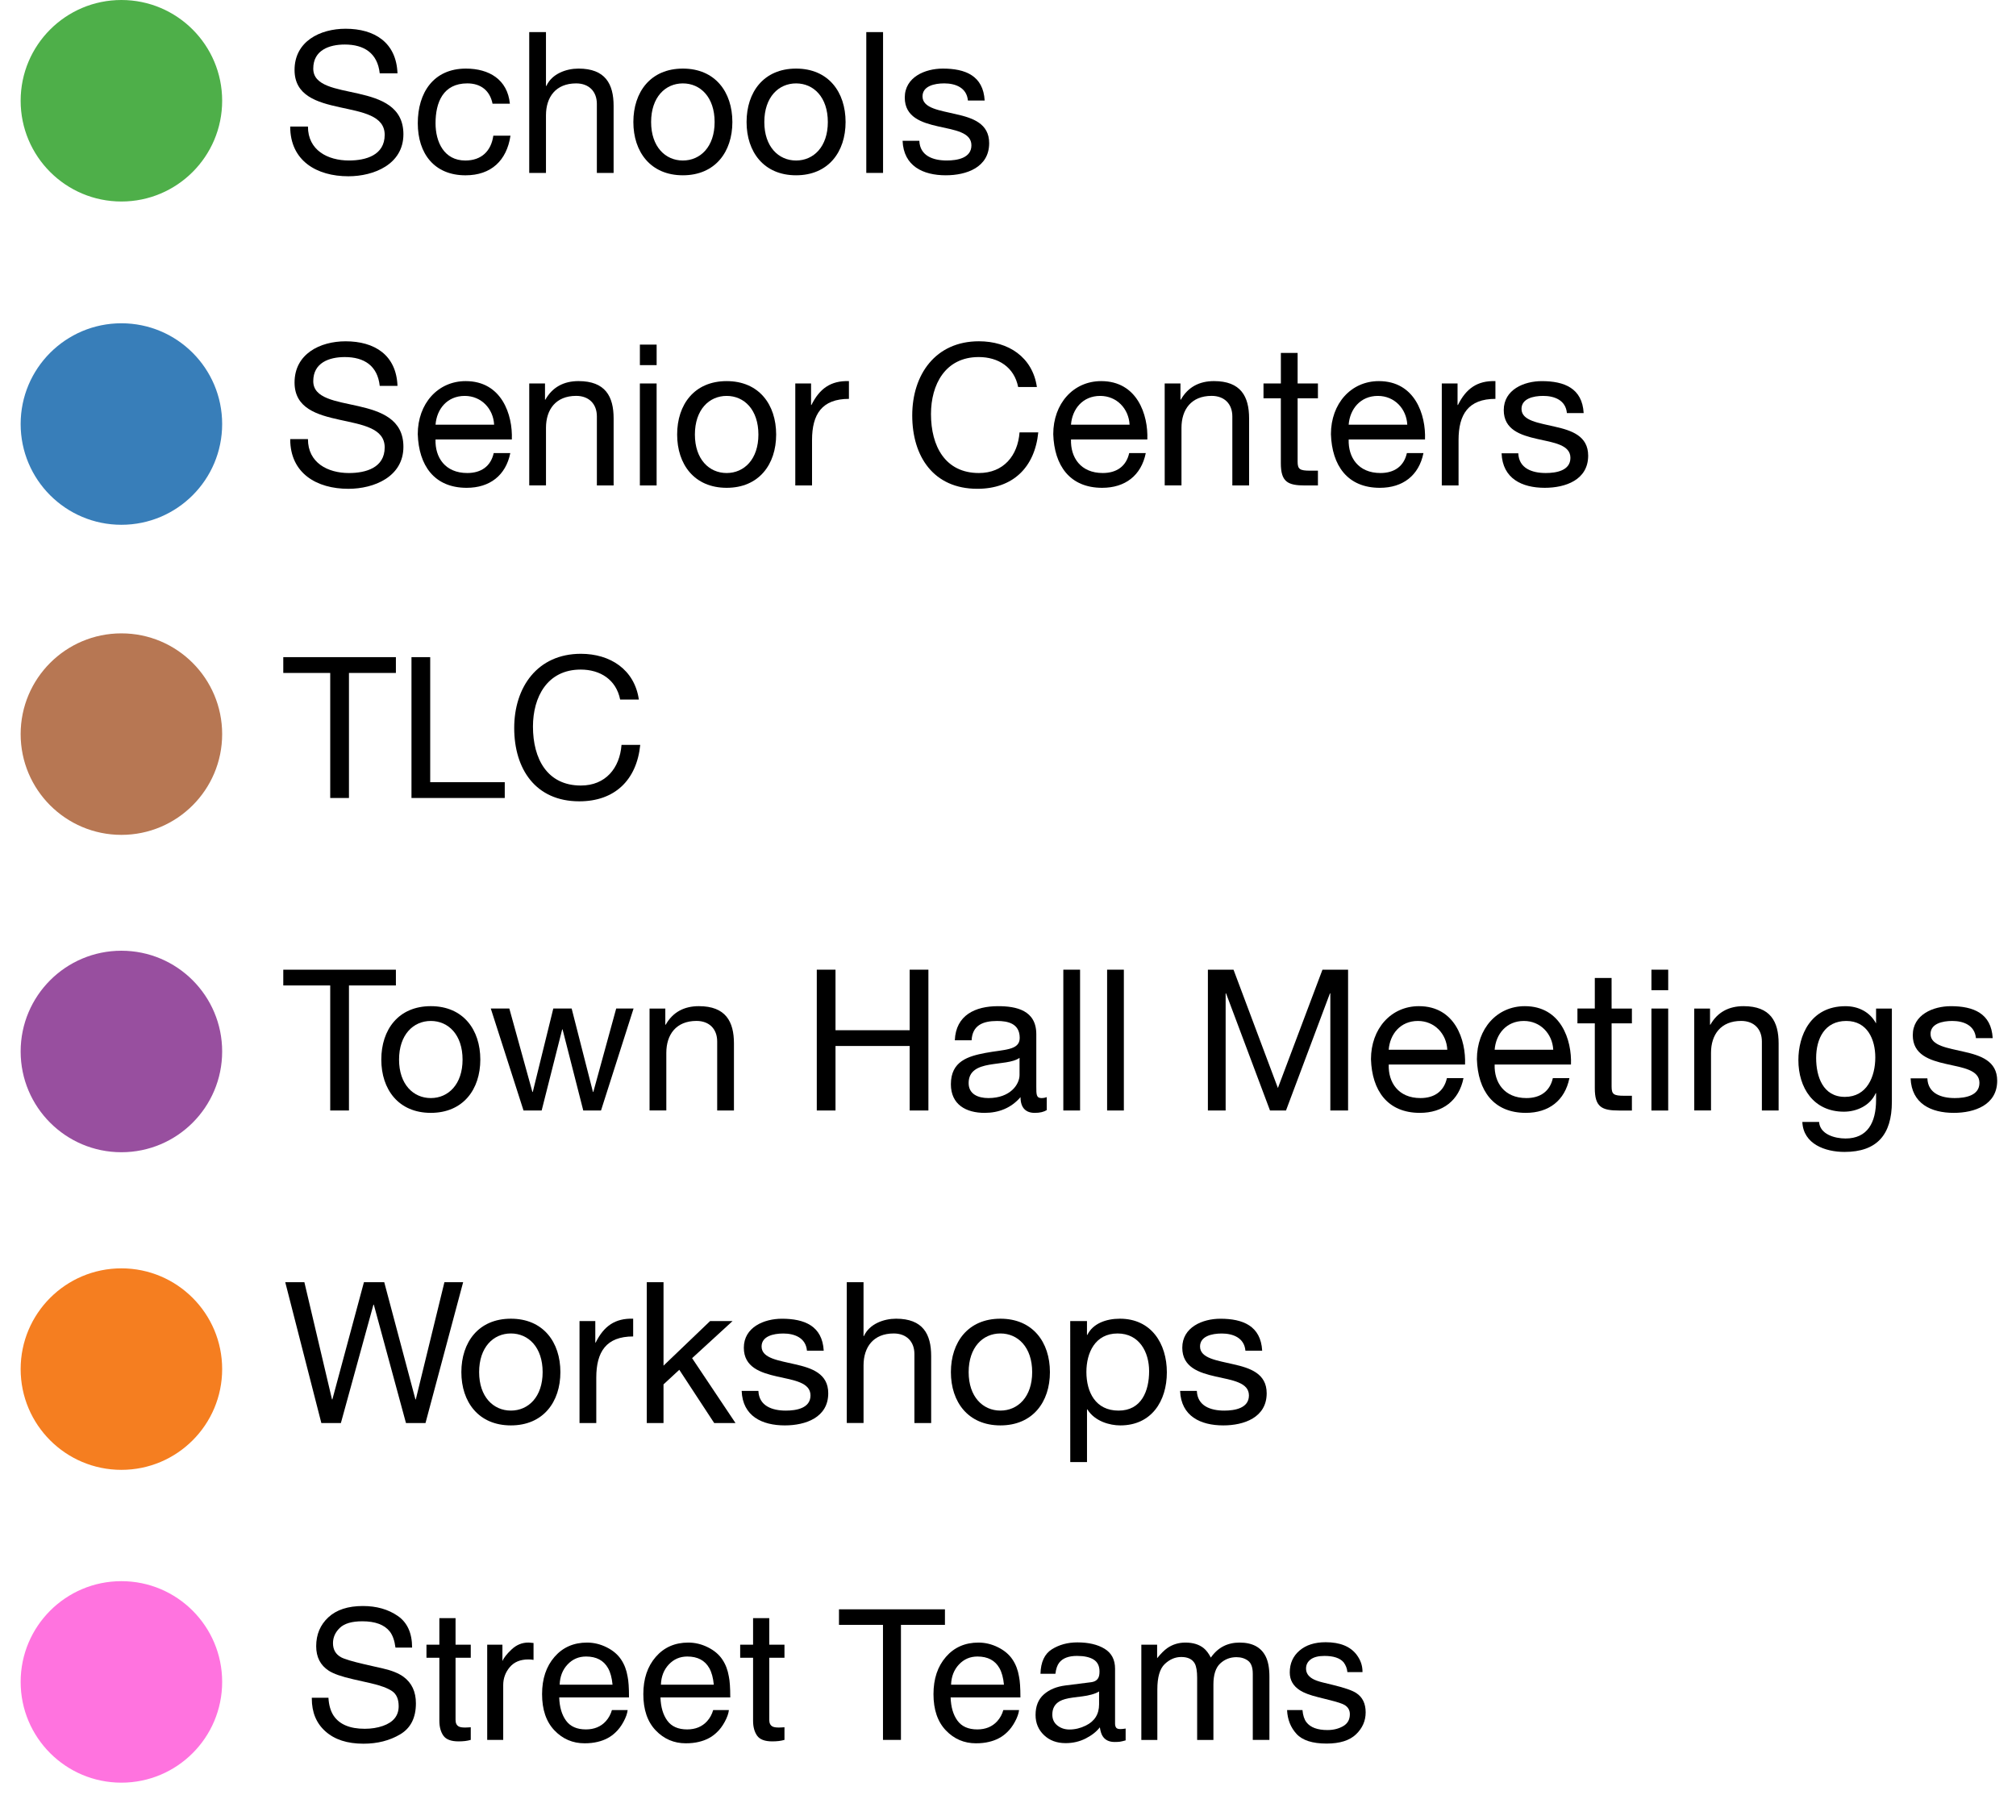 <?xml version="1.0" encoding="utf-8"?>
<!-- Generator: Adobe Illustrator 16.0.0, SVG Export Plug-In . SVG Version: 6.00 Build 0)  -->
<!DOCTYPE svg PUBLIC "-//W3C//DTD SVG 1.1//EN" "http://www.w3.org/Graphics/SVG/1.1/DTD/svg11.dtd">
<svg version="1.1" id="Layer_1" xmlns="http://www.w3.org/2000/svg" xmlns:xlink="http://www.w3.org/1999/xlink" x="0px" y="0px"
	 width="132.881px" height="119.984px" viewBox="-1.361 0 132.881 119.984" enable-background="new -1.361 0 132.881 119.984"
	 xml:space="preserve">
<circle fill="#4EAF49" cx="6.641" cy="6.641" r="6.641"/>
<circle fill="#387EB9" cx="6.641" cy="27.95" r="6.641"/>
<circle fill="#B77753" cx="6.641" cy="48.389" r="6.641"/>
<circle fill="#984F9F" cx="6.641" cy="69.308" r="6.641"/>
<circle fill="#F57E20" cx="6.641" cy="90.244" r="6.641"/>
<g>
	<path d="M23.668,4.833c-0.143-1.326-1.026-1.898-2.301-1.898c-1.04,0-2.08,0.377-2.08,1.586c0,1.144,1.482,1.313,2.978,1.651
		c1.481,0.338,2.964,0.858,2.964,2.678c0,1.976-1.938,2.769-3.627,2.769c-2.08,0-3.835-1.014-3.835-3.276h1.17
		c0,1.56,1.3,2.236,2.704,2.236c1.117,0,2.354-0.351,2.354-1.69c0-1.274-1.481-1.495-2.964-1.82
		c-1.482-0.325-2.977-0.754-2.977-2.457c0-1.885,1.677-2.717,3.366-2.717c1.898,0,3.342,0.897,3.419,2.938H23.668z"/>
	<path d="M31.104,6.835C30.935,5.99,30.35,5.496,29.44,5.496c-1.6,0-2.093,1.261-2.093,2.626c0,1.235,0.559,2.458,1.963,2.458
		c1.065,0,1.703-0.624,1.846-1.638h1.131c-0.247,1.638-1.273,2.613-2.964,2.613c-2.054,0-3.146-1.43-3.146-3.433
		c0-2.015,1.039-3.601,3.172-3.601c1.521,0,2.742,0.715,2.898,2.314H31.104z"/>
	<path d="M33.522,2.116h1.104v3.549h0.026c0.364-0.806,1.313-1.144,2.119-1.144c1.768,0,2.313,1.014,2.313,2.458v4.42h-1.104v-4.55
		c0-0.819-0.521-1.352-1.365-1.352c-1.339,0-1.989,0.897-1.989,2.106v3.796h-1.104V2.116z"/>
	<path d="M43.649,4.521c2.132,0,3.263,1.547,3.263,3.523c0,1.963-1.131,3.51-3.263,3.51s-3.263-1.547-3.263-3.51
		C40.386,6.068,41.517,4.521,43.649,4.521z M43.649,10.58c1.157,0,2.093-0.91,2.093-2.535c0-1.638-0.936-2.548-2.093-2.548
		s-2.093,0.91-2.093,2.548C41.556,9.669,42.492,10.58,43.649,10.58z"/>
	<path d="M51.111,4.521c2.132,0,3.263,1.547,3.263,3.523c0,1.963-1.131,3.51-3.263,3.51s-3.263-1.547-3.263-3.51
		C47.848,6.068,48.979,4.521,51.111,4.521z M51.111,10.58c1.157,0,2.093-0.91,2.093-2.535c0-1.638-0.936-2.548-2.093-2.548
		s-2.093,0.91-2.093,2.548C49.018,9.669,49.954,10.58,51.111,10.58z"/>
	<path d="M55.739,2.116h1.105v9.282h-1.105V2.116z"/>
	<path d="M59.235,9.279c0.039,0.988,0.896,1.3,1.808,1.3c0.688,0,1.625-0.156,1.625-1.001c0-0.858-1.092-1.001-2.196-1.248
		c-1.093-0.247-2.197-0.611-2.197-1.898c0-1.352,1.339-1.911,2.509-1.911c1.482,0,2.665,0.468,2.757,2.106h-1.104
		c-0.078-0.858-0.832-1.131-1.561-1.131c-0.663,0-1.431,0.182-1.431,0.858c0,0.793,1.17,0.923,2.197,1.17
		c1.104,0.247,2.196,0.611,2.196,1.911c0,1.599-1.495,2.119-2.859,2.119c-1.508,0-2.782-0.611-2.848-2.275H59.235z"/>
	<path d="M23.668,25.433c-0.143-1.326-1.026-1.897-2.301-1.897c-1.04,0-2.08,0.377-2.08,1.586c0,1.144,1.482,1.313,2.978,1.65
		c1.481,0.338,2.964,0.858,2.964,2.679c0,1.976-1.938,2.769-3.627,2.769c-2.08,0-3.835-1.014-3.835-3.275h1.17
		c0,1.56,1.3,2.235,2.704,2.235c1.117,0,2.354-0.351,2.354-1.689c0-1.274-1.481-1.495-2.964-1.82
		c-1.482-0.325-2.977-0.754-2.977-2.457c0-1.885,1.677-2.717,3.366-2.717c1.898,0,3.342,0.896,3.419,2.938h-1.171V25.433z"/>
	<path d="M32.274,29.866c-0.299,1.481-1.365,2.288-2.874,2.288c-2.146,0-3.159-1.482-3.225-3.536c0-2.016,1.326-3.497,3.159-3.497
		c2.379,0,3.107,2.223,3.042,3.848h-5.03c-0.039,1.17,0.624,2.21,2.093,2.21c0.91,0,1.547-0.441,1.742-1.313H32.274z M31.208,27.994
		c-0.052-1.054-0.845-1.898-1.937-1.898c-1.157,0-1.847,0.871-1.924,1.898H31.208z"/>
	<path d="M33.522,25.276h1.04v1.066h0.025c0.469-0.832,1.223-1.222,2.185-1.222c1.768,0,2.313,1.014,2.313,2.457v4.42h-1.104v-4.55
		c0-0.819-0.521-1.353-1.365-1.353c-1.339,0-1.989,0.897-1.989,2.106v3.796h-1.104V25.276z"/>
	<path d="M41.92,24.067h-1.104v-1.352h1.104V24.067z M40.815,25.276h1.104v6.722h-1.104V25.276z"/>
	<path d="M46.535,25.121c2.132,0,3.263,1.547,3.263,3.522c0,1.964-1.131,3.511-3.263,3.511s-3.263-1.547-3.263-3.511
		C43.272,26.668,44.403,25.121,46.535,25.121z M46.535,31.179c1.157,0,2.093-0.91,2.093-2.535c0-1.638-0.936-2.548-2.093-2.548
		s-2.093,0.91-2.093,2.548C44.442,30.269,45.378,31.179,46.535,31.179z"/>
	<path d="M51.059,25.276h1.04v1.417h0.025c0.533-1.078,1.274-1.611,2.471-1.572v1.17c-1.781,0-2.432,1.014-2.432,2.717v2.99h-1.104
		V25.276z"/>
	<path d="M65.749,25.511c-0.26-1.313-1.313-1.976-2.6-1.976c-2.21,0-3.146,1.819-3.146,3.757c0,2.119,0.938,3.887,3.159,3.887
		c1.625,0,2.563-1.144,2.678-2.678h1.235c-0.233,2.314-1.677,3.718-4.017,3.718c-2.888,0-4.291-2.132-4.291-4.836
		c0-2.691,1.533-4.888,4.395-4.888c1.938,0,3.536,1.04,3.822,3.016H65.749z"/>
	<path d="M74.16,29.866c-0.299,1.481-1.365,2.288-2.873,2.288c-2.146,0-3.159-1.482-3.225-3.536c0-2.016,1.326-3.497,3.159-3.497
		c2.379,0,3.106,2.223,3.042,3.848h-5.031c-0.039,1.17,0.624,2.21,2.094,2.21c0.91,0,1.547-0.441,1.742-1.313H74.16z M73.093,27.994
		c-0.052-1.054-0.845-1.898-1.937-1.898c-1.157,0-1.847,0.871-1.925,1.898H73.093z"/>
	<path d="M75.407,25.276h1.04v1.066h0.026c0.468-0.832,1.222-1.222,2.184-1.222c1.769,0,2.314,1.014,2.314,2.457v4.42h-1.105v-4.55
		c0-0.819-0.52-1.353-1.365-1.353c-1.339,0-1.987,0.897-1.987,2.106v3.796h-1.105L75.407,25.276L75.407,25.276z"/>
	<path d="M84.169,25.276h1.339v0.976h-1.339v4.173c0,0.507,0.144,0.599,0.832,0.599h0.507v0.975h-0.845
		c-1.145,0-1.6-0.234-1.6-1.469v-4.277H81.92v-0.976h1.145v-2.015h1.104V25.276z"/>
	<path d="M92.463,29.866c-0.299,1.481-1.364,2.288-2.873,2.288c-2.146,0-3.158-1.482-3.225-3.536c0-2.016,1.326-3.497,3.159-3.497
		c2.379,0,3.107,2.223,3.042,3.848h-5.031c-0.039,1.17,0.624,2.21,2.094,2.21c0.91,0,1.547-0.441,1.742-1.313H92.463z
		 M91.397,27.994c-0.052-1.054-0.845-1.898-1.938-1.898c-1.156,0-1.847,0.871-1.925,1.898H91.397z"/>
	<path d="M93.672,25.276h1.039v1.417h0.027c0.533-1.078,1.273-1.611,2.469-1.572v1.17c-1.781,0-2.43,1.014-2.43,2.717v2.99h-1.105
		V25.276z"/>
	<path d="M98.715,29.879c0.039,0.988,0.898,1.3,1.81,1.3c0.688,0,1.625-0.155,1.625-1.001c0-0.857-1.092-1.001-2.197-1.248
		c-1.092-0.247-2.197-0.61-2.197-1.897c0-1.353,1.338-1.911,2.509-1.911c1.481,0,2.666,0.468,2.758,2.105h-1.105
		c-0.078-0.857-0.832-1.131-1.561-1.131c-0.662,0-1.431,0.182-1.431,0.858c0,0.793,1.171,0.923,2.197,1.17
		c1.105,0.247,2.197,0.611,2.197,1.911c0,1.599-1.496,2.119-2.861,2.119c-1.508,0-2.78-0.611-2.846-2.275H98.715z"/>
	<path d="M20.405,44.356h-3.094v-1.04h7.423v1.04H21.64v8.243h-1.235V44.356z"/>
	<path d="M25.761,43.316h1.234v8.242h4.914v1.041h-6.148V43.316z"/>
	<path d="M39.515,46.111c-0.261-1.313-1.313-1.976-2.601-1.976c-2.21,0-3.146,1.819-3.146,3.757c0,2.119,0.936,3.886,3.159,3.886
		c1.625,0,2.561-1.144,2.678-2.678h1.234c-0.233,2.314-1.677,3.719-4.017,3.719c-2.886,0-4.29-2.133-4.29-4.836
		c0-2.691,1.534-4.888,4.395-4.888c1.937,0,3.535,1.04,3.821,3.016H39.515z"/>
	<path d="M20.405,64.956h-3.094v-1.04h7.423v1.04H21.64v8.242h-1.235V64.956z"/>
	<path d="M27.035,66.321c2.132,0,3.263,1.547,3.263,3.521c0,1.965-1.131,3.512-3.263,3.512s-3.263-1.547-3.263-3.512
		C23.772,67.868,24.903,66.321,27.035,66.321z M27.035,72.379c1.157,0,2.093-0.91,2.093-2.535c0-1.638-0.936-2.548-2.093-2.548
		s-2.093,0.91-2.093,2.548C24.942,71.469,25.878,72.379,27.035,72.379z"/>
	<path d="M38.254,73.198h-1.17l-1.364-5.344h-0.026l-1.353,5.344h-1.195l-2.158-6.723h1.222l1.521,5.5h0.025l1.353-5.5h1.209
		l1.404,5.5h0.025l1.508-5.5h1.145L38.254,73.198z"/>
	<path d="M41.452,66.478h1.04v1.065h0.026c0.468-0.832,1.222-1.222,2.184-1.222c1.769,0,2.314,1.014,2.314,2.457v4.42h-1.105v-4.551
		c0-0.818-0.52-1.353-1.365-1.353c-1.339,0-1.988,0.897-1.988,2.106v3.795h-1.105V66.478z"/>
	<path d="M52.476,63.916h1.234v3.991h4.889v-3.991h1.234v9.282h-1.234v-4.252h-4.889v4.252h-1.234V63.916z"/>
	<path d="M67.634,73.172c-0.194,0.117-0.44,0.183-0.793,0.183c-0.571,0-0.936-0.313-0.936-1.039
		c-0.611,0.715-1.431,1.039-2.366,1.039c-1.223,0-2.224-0.545-2.224-1.886c0-1.521,1.131-1.846,2.274-2.065
		c1.223-0.234,2.263-0.156,2.263-0.988c0-0.962-0.793-1.118-1.495-1.118c-0.937,0-1.625,0.286-1.677,1.274h-1.105
		c0.065-1.664,1.354-2.25,2.848-2.25c1.209,0,2.522,0.272,2.522,1.847v3.458c0,0.521,0,0.754,0.351,0.754
		c0.092,0,0.195-0.013,0.338-0.064V73.172z M65.84,69.728c-0.429,0.313-1.261,0.324-2.002,0.455
		c-0.729,0.131-1.353,0.391-1.353,1.209c0,0.729,0.624,0.987,1.301,0.987c1.456,0,2.054-0.91,2.054-1.521V69.728z"/>
	<path d="M68.726,63.916h1.104v9.282h-1.104V63.916z"/>
	<path d="M71.612,63.916h1.104v9.282h-1.104V63.916z"/>
	<path d="M78.254,63.916h1.69l2.925,7.8l2.938-7.8h1.688v9.282h-1.17v-7.723H86.3l-2.897,7.723h-1.054l-2.898-7.723h-0.026v7.723
		h-1.17V63.916z"/>
	<path d="M95.102,71.065c-0.299,1.481-1.365,2.289-2.873,2.289c-2.146,0-3.159-1.482-3.225-3.537c0-2.016,1.326-3.496,3.16-3.496
		c2.379,0,3.107,2.223,3.041,3.848h-5.031c-0.038,1.17,0.624,2.21,2.094,2.21c0.91,0,1.547-0.44,1.741-1.313H95.102L95.102,71.065z
		 M94.035,69.194c-0.051-1.055-0.844-1.898-1.936-1.898c-1.158,0-1.848,0.871-1.926,1.898H94.035z"/>
	<path d="M102.084,71.065c-0.299,1.481-1.364,2.289-2.873,2.289c-2.146,0-3.16-1.482-3.225-3.537c0-2.016,1.326-3.496,3.158-3.496
		c2.379,0,3.106,2.223,3.043,3.848h-5.031c-0.039,1.17,0.623,2.21,2.094,2.21c0.91,0,1.547-0.44,1.742-1.313H102.084L102.084,71.065
		z M101.018,69.194c-0.054-1.055-0.847-1.898-1.938-1.898c-1.156,0-1.846,0.871-1.924,1.898H101.018z"/>
	<path d="M104.865,66.478h1.338v0.976h-1.338v4.173c0,0.507,0.143,0.6,0.832,0.6h0.506V73.2h-0.844
		c-1.146,0-1.601-0.234-1.601-1.469v-4.277h-1.145v-0.977h1.145v-2.015h1.105L104.865,66.478L104.865,66.478z"/>
	<path d="M108.596,65.269h-1.105v-1.353h1.105V65.269z M107.49,66.478h1.105v6.722h-1.105V66.478z"/>
	<path d="M110.311,66.478h1.041v1.065h0.024c0.47-0.832,1.224-1.222,2.185-1.222c1.77,0,2.313,1.014,2.313,2.457v4.42h-1.104v-4.551
		c0-0.818-0.521-1.353-1.365-1.353c-1.338,0-1.988,0.897-1.988,2.106v3.795h-1.104L110.311,66.478L110.311,66.478z"/>
	<path d="M123.338,72.626c0,2.186-1.002,3.303-3.121,3.303c-1.26,0-2.717-0.508-2.78-1.977h1.104
		c0.051,0.806,1.015,1.092,1.742,1.092c1.443,0,2.014-1.04,2.014-2.548v-0.44h-0.024c-0.363,0.817-1.248,1.221-2.094,1.221
		c-2.003,0-3.003-1.572-3.003-3.405c0-1.586,0.779-3.549,3.107-3.549c0.844,0,1.598,0.377,2.002,1.118h0.012v-0.963h1.041V72.626z
		 M122.246,69.701c0-1.185-0.52-2.405-1.912-2.405c-1.416,0-1.987,1.157-1.987,2.444c0,1.209,0.44,2.561,1.897,2.561
		C121.699,72.301,122.246,70.962,122.246,69.701z"/>
	<path d="M125.678,71.079c0.038,0.988,0.896,1.3,1.807,1.3c0.688,0,1.625-0.155,1.625-1.001c0-0.857-1.092-1.001-2.197-1.248
		c-1.092-0.247-2.197-0.609-2.197-1.896c0-1.354,1.341-1.912,2.511-1.912c1.481,0,2.666,0.469,2.756,2.105h-1.105
		c-0.078-0.857-0.832-1.131-1.559-1.131c-0.664,0-1.432,0.184-1.432,0.857c0,0.794,1.17,0.924,2.196,1.171
		c1.105,0.247,2.197,0.61,2.197,1.911c0,1.599-1.494,2.119-2.859,2.119c-1.508,0-2.782-0.611-2.848-2.275H125.678z"/>
	<path d="M26.685,93.799h-1.287l-2.119-7.801h-0.026l-2.145,7.801H19.82l-2.379-9.282h1.261l1.82,7.723h0.025l2.08-7.723h1.339
		l2.055,7.723h0.025l1.886-7.723h1.234L26.685,93.799z"/>
	<path d="M32.313,86.922c2.132,0,3.263,1.547,3.263,3.522c0,1.964-1.131,3.511-3.263,3.511s-3.264-1.547-3.264-3.511
		C29.05,88.469,30.181,86.922,32.313,86.922z M32.313,92.979c1.157,0,2.093-0.91,2.093-2.535c0-1.639-0.936-2.549-2.093-2.549
		s-2.093,0.91-2.093,2.549C30.22,92.069,31.156,92.979,32.313,92.979z"/>
	<path d="M36.837,87.077h1.04v1.417h0.026c0.533-1.078,1.274-1.611,2.47-1.572v1.17c-1.781,0-2.431,1.015-2.431,2.718v2.989h-1.105
		V87.077z"/>
	<path d="M41.27,84.517h1.104v5.5l3.068-2.938h1.481l-2.665,2.444l2.86,4.276h-1.404l-2.301-3.51l-1.04,0.962v2.548H41.27V84.517z"
		/>
	<path d="M48.628,91.681c0.039,0.987,0.897,1.299,1.808,1.299c0.688,0,1.625-0.154,1.625-1c0-0.857-1.093-1.002-2.197-1.248
		c-1.092-0.248-2.197-0.61-2.197-1.897c0-1.353,1.339-1.911,2.509-1.911c1.482,0,2.665,0.469,2.757,2.105h-1.105
		c-0.078-0.857-0.832-1.131-1.56-1.131c-0.663,0-1.431,0.182-1.431,0.857c0,0.793,1.17,0.924,2.197,1.17
		c1.105,0.247,2.197,0.611,2.197,1.911c0,1.599-1.495,2.119-2.86,2.119c-1.508,0-2.782-0.611-2.847-2.274H48.628z"/>
	<path d="M54.452,84.517h1.105v3.549h0.025c0.364-0.806,1.313-1.144,2.12-1.144c1.769,0,2.313,1.015,2.313,2.457v4.42h-1.104v-4.55
		c0-0.818-0.521-1.354-1.365-1.354c-1.339,0-1.988,0.897-1.988,2.106v3.796h-1.105L54.452,84.517L54.452,84.517z"/>
	<path d="M64.58,86.922c2.132,0,3.263,1.547,3.263,3.522c0,1.964-1.131,3.511-3.263,3.511c-2.133,0-3.264-1.547-3.264-3.511
		C61.316,88.469,62.447,86.922,64.58,86.922z M64.58,92.979c1.156,0,2.093-0.91,2.093-2.535c0-1.639-0.937-2.549-2.093-2.549
		c-1.157,0-2.094,0.91-2.094,2.549C62.486,92.069,63.422,92.979,64.58,92.979z"/>
	<path d="M69.181,87.077h1.104v0.91h0.025c0.363-0.741,1.223-1.065,2.146-1.065c2.066,0,3.094,1.638,3.094,3.536
		c0,1.896-1.014,3.497-3.067,3.497c-0.688,0-1.677-0.261-2.171-1.054h-0.025v3.472h-1.104L69.181,87.077L69.181,87.077z
		 M72.301,87.896c-1.481,0-2.054,1.274-2.054,2.535c0,1.326,0.599,2.549,2.119,2.549c1.508,0,2.015-1.287,2.015-2.601
		C74.381,89.119,73.731,87.896,72.301,87.896z"/>
	<path d="M77.527,91.681c0.039,0.987,0.896,1.299,1.808,1.299c0.688,0,1.625-0.154,1.625-1c0-0.857-1.093-1.002-2.196-1.248
		c-1.093-0.248-2.197-0.61-2.197-1.897c0-1.353,1.339-1.911,2.509-1.911c1.482,0,2.666,0.469,2.757,2.105h-1.104
		c-0.078-0.857-0.832-1.131-1.561-1.131c-0.663,0-1.431,0.182-1.431,0.857c0,0.793,1.17,0.924,2.197,1.17
		c1.104,0.247,2.196,0.611,2.196,1.911c0,1.599-1.495,2.119-2.859,2.119c-1.508,0-2.782-0.611-2.848-2.274H77.527z"/>
</g>
<circle fill="#FF73DF" cx="6.641" cy="110.863" r="6.641"/>
<g>
	<path d="M20.288,111.908c0.027,0.488,0.143,0.885,0.346,1.189c0.387,0.57,1.068,0.855,2.045,0.855c0.438,0,0.836-0.063,1.195-0.188
		c0.695-0.242,1.043-0.676,1.043-1.301c0-0.469-0.147-0.802-0.442-0.999s-0.759-0.368-1.392-0.513l-1.166-0.264
		c-0.762-0.172-1.301-0.361-1.617-0.568c-0.547-0.359-0.82-0.896-0.82-1.611c0-0.773,0.268-1.408,0.803-1.904
		s1.293-0.744,2.273-0.744c0.902,0,1.669,0.218,2.3,0.653s0.946,1.132,0.946,2.089h-1.096c-0.059-0.461-0.184-0.814-0.375-1.061
		c-0.355-0.449-0.959-0.674-1.811-0.674c-0.688,0-1.182,0.145-1.482,0.434s-0.451,0.625-0.451,1.008c0,0.422,0.176,0.73,0.527,0.926
		c0.23,0.125,0.752,0.281,1.564,0.469l1.207,0.275c0.582,0.133,1.031,0.314,1.348,0.545c0.547,0.402,0.82,0.986,0.82,1.752
		c0,0.953-0.347,1.635-1.04,2.045s-1.499,0.615-2.417,0.615c-1.07,0-1.908-0.273-2.514-0.82c-0.594-0.531-0.891-1.25-0.891-2.156
		c0-0.016,0-0.033,0-0.053H20.288z"/>
	<path d="M27.6,106.658h1.066v1.752h1.002v0.861h-1.002v4.096c0,0.219,0.074,0.365,0.223,0.439c0.082,0.043,0.219,0.064,0.41,0.064
		c0.051,0,0.105-0.002,0.164-0.006c0.059,0,0.127-0.004,0.205-0.012v0.832c-0.121,0.035-0.247,0.061-0.378,0.076
		s-0.272,0.023-0.425,0.023c-0.492,0-0.826-0.126-1.002-0.378s-0.264-0.579-0.264-0.981v-4.154h-0.85v-0.861h0.85V106.658z"/>
	<path d="M30.753,108.41h1.002v1.084c0.082-0.211,0.283-0.468,0.604-0.771s0.689-0.454,1.107-0.454c0.02,0,0.053,0.002,0.1,0.006
		s0.127,0.012,0.24,0.023v1.113c-0.063-0.012-0.12-0.02-0.173-0.023s-0.11-0.006-0.173-0.006c-0.531,0-0.939,0.171-1.225,0.513
		s-0.428,0.735-0.428,1.181v3.609h-1.055V108.41z"/>
	<path d="M39.583,109.395c0.211,0.316,0.352,0.686,0.422,1.107c0.063,0.289,0.094,0.75,0.094,1.383h-4.6
		c0.02,0.637,0.17,1.147,0.451,1.532s0.717,0.577,1.307,0.577c0.551,0,0.99-0.182,1.318-0.545c0.188-0.211,0.32-0.455,0.398-0.732
		h1.037c-0.027,0.23-0.118,0.487-0.272,0.771s-0.327,0.515-0.519,0.694c-0.32,0.313-0.717,0.523-1.189,0.633
		c-0.254,0.063-0.541,0.094-0.861,0.094c-0.781,0-1.443-0.284-1.986-0.853s-0.814-1.364-0.814-2.388c0-1.008,0.273-1.826,0.82-2.455
		s1.262-0.943,2.145-0.943c0.445,0,0.877,0.104,1.295,0.313S39.364,109.063,39.583,109.395z M39.014,111.047
		c-0.043-0.457-0.143-0.822-0.299-1.096c-0.289-0.508-0.771-0.762-1.447-0.762c-0.484,0-0.891,0.175-1.219,0.524
		s-0.502,0.794-0.521,1.333H39.014z"/>
	<path d="M46.257,109.395c0.211,0.316,0.352,0.686,0.422,1.107c0.063,0.289,0.094,0.75,0.094,1.383h-4.6
		c0.02,0.637,0.17,1.147,0.451,1.532s0.717,0.577,1.307,0.577c0.551,0,0.99-0.182,1.318-0.545c0.188-0.211,0.32-0.455,0.398-0.732
		h1.037c-0.027,0.23-0.118,0.487-0.272,0.771s-0.327,0.515-0.519,0.694c-0.32,0.313-0.717,0.523-1.189,0.633
		c-0.254,0.063-0.541,0.094-0.861,0.094c-0.781,0-1.443-0.284-1.986-0.853s-0.814-1.364-0.814-2.388c0-1.008,0.273-1.826,0.82-2.455
		s1.262-0.943,2.145-0.943c0.445,0,0.877,0.104,1.295,0.313S46.038,109.063,46.257,109.395z M45.688,111.047
		c-0.043-0.457-0.143-0.822-0.299-1.096c-0.289-0.508-0.771-0.762-1.447-0.762c-0.484,0-0.891,0.175-1.219,0.524
		s-0.502,0.794-0.521,1.333H45.688z"/>
	<path d="M48.278,106.658h1.066v1.752h1.002v0.861h-1.002v4.096c0,0.219,0.074,0.365,0.223,0.439
		c0.082,0.043,0.219,0.064,0.41,0.064c0.051,0,0.105-0.002,0.164-0.006c0.059,0,0.127-0.004,0.205-0.012v0.832
		c-0.121,0.035-0.247,0.061-0.378,0.076s-0.272,0.023-0.425,0.023c-0.492,0-0.826-0.126-1.002-0.378s-0.264-0.579-0.264-0.981
		v-4.154h-0.85v-0.861h0.85V106.658z"/>
	<path d="M60.923,106.078v1.025h-2.9v7.582h-1.184v-7.582h-2.9v-1.025H60.923z"/>
	<path d="M65.382,109.395c0.211,0.316,0.352,0.686,0.422,1.107c0.063,0.289,0.094,0.75,0.094,1.383h-4.6
		c0.02,0.637,0.17,1.147,0.451,1.532s0.717,0.577,1.307,0.577c0.551,0,0.99-0.182,1.318-0.545c0.188-0.211,0.32-0.455,0.398-0.732
		h1.037c-0.027,0.23-0.118,0.487-0.272,0.771s-0.327,0.515-0.519,0.694c-0.32,0.313-0.717,0.523-1.189,0.633
		c-0.254,0.063-0.541,0.094-0.861,0.094c-0.781,0-1.443-0.284-1.986-0.853s-0.814-1.364-0.814-2.388c0-1.008,0.273-1.826,0.82-2.455
		s1.262-0.943,2.145-0.943c0.445,0,0.877,0.104,1.295,0.313S65.163,109.063,65.382,109.395z M64.813,111.047
		c-0.043-0.457-0.143-0.822-0.299-1.096c-0.289-0.508-0.771-0.762-1.447-0.762c-0.484,0-0.891,0.175-1.219,0.524
		s-0.502,0.794-0.521,1.333H64.813z"/>
	<path d="M70.555,110.883c0.242-0.031,0.404-0.133,0.486-0.305c0.047-0.094,0.07-0.229,0.07-0.404c0-0.359-0.128-0.62-0.384-0.782
		s-0.622-0.243-1.099-0.243c-0.551,0-0.941,0.148-1.172,0.445c-0.129,0.164-0.213,0.408-0.252,0.732h-0.984
		c0.02-0.773,0.271-1.312,0.753-1.614s1.042-0.454,1.679-0.454c0.738,0,1.337,0.141,1.796,0.422s0.688,0.719,0.688,1.313v3.615
		c0,0.109,0.022,0.197,0.067,0.264s0.14,0.1,0.284,0.1c0.047,0,0.1-0.003,0.158-0.009s0.121-0.015,0.188-0.026v0.779
		c-0.164,0.047-0.289,0.076-0.375,0.088s-0.203,0.018-0.352,0.018c-0.363,0-0.627-0.129-0.791-0.387
		c-0.086-0.137-0.146-0.33-0.182-0.58c-0.215,0.281-0.523,0.525-0.926,0.732s-0.846,0.311-1.33,0.311
		c-0.582,0-1.058-0.177-1.427-0.53s-0.554-0.796-0.554-1.327c0-0.582,0.182-1.033,0.545-1.354s0.84-0.518,1.43-0.592L70.555,110.883
		z M69.126,114c0.371,0,0.73-0.086,1.078-0.258c0.586-0.285,0.879-0.752,0.879-1.4v-0.85c-0.129,0.082-0.295,0.15-0.498,0.205
		s-0.402,0.094-0.598,0.117l-0.639,0.082c-0.383,0.051-0.67,0.131-0.861,0.24c-0.324,0.184-0.486,0.477-0.486,0.879
		c0,0.305,0.111,0.545,0.334,0.721S68.821,114,69.126,114z"/>
	<path d="M73.866,108.41h1.043v0.891c0.25-0.309,0.477-0.533,0.68-0.674c0.348-0.238,0.742-0.357,1.184-0.357
		c0.5,0,0.902,0.123,1.207,0.369c0.172,0.141,0.328,0.348,0.469,0.621c0.234-0.336,0.51-0.585,0.826-0.747s0.672-0.243,1.066-0.243
		c0.844,0,1.418,0.305,1.723,0.914c0.164,0.328,0.246,0.77,0.246,1.324v4.178h-1.096v-4.359c0-0.418-0.104-0.705-0.313-0.861
		s-0.464-0.234-0.765-0.234c-0.414,0-0.771,0.139-1.069,0.416s-0.448,0.74-0.448,1.389v3.65h-1.072v-4.096
		c0-0.426-0.051-0.736-0.152-0.932c-0.16-0.293-0.459-0.439-0.896-0.439c-0.398,0-0.761,0.154-1.087,0.463s-0.489,0.867-0.489,1.676
		v3.328h-1.055V108.41z"/>
	<path d="M84.489,112.717c0.031,0.352,0.119,0.621,0.264,0.809c0.266,0.34,0.727,0.51,1.383,0.51c0.391,0,0.734-0.085,1.031-0.255
		s0.445-0.433,0.445-0.788c0-0.27-0.119-0.475-0.357-0.615c-0.152-0.086-0.453-0.186-0.902-0.299l-0.838-0.211
		c-0.535-0.133-0.93-0.281-1.184-0.445c-0.453-0.285-0.68-0.68-0.68-1.184c0-0.594,0.214-1.074,0.642-1.441s1.003-0.551,1.726-0.551
		c0.945,0,1.627,0.277,2.045,0.832c0.254,0.34,0.381,0.707,0.381,1.102c0,0.012,0,0.023,0,0.035h-0.996
		c-0.02-0.238-0.104-0.455-0.252-0.65c-0.242-0.277-0.662-0.416-1.26-0.416c-0.398,0-0.7,0.076-0.905,0.229
		s-0.308,0.354-0.308,0.604c0,0.273,0.135,0.492,0.404,0.656c0.156,0.098,0.387,0.184,0.691,0.258l0.697,0.17
		c0.758,0.184,1.266,0.361,1.523,0.533c0.41,0.27,0.615,0.693,0.615,1.271c0,0.559-0.212,1.041-0.636,1.447
		s-1.069,0.609-1.937,0.609c-0.934,0-1.595-0.212-1.983-0.636s-0.597-0.948-0.624-1.573H84.489z"/>
</g>
</svg>
